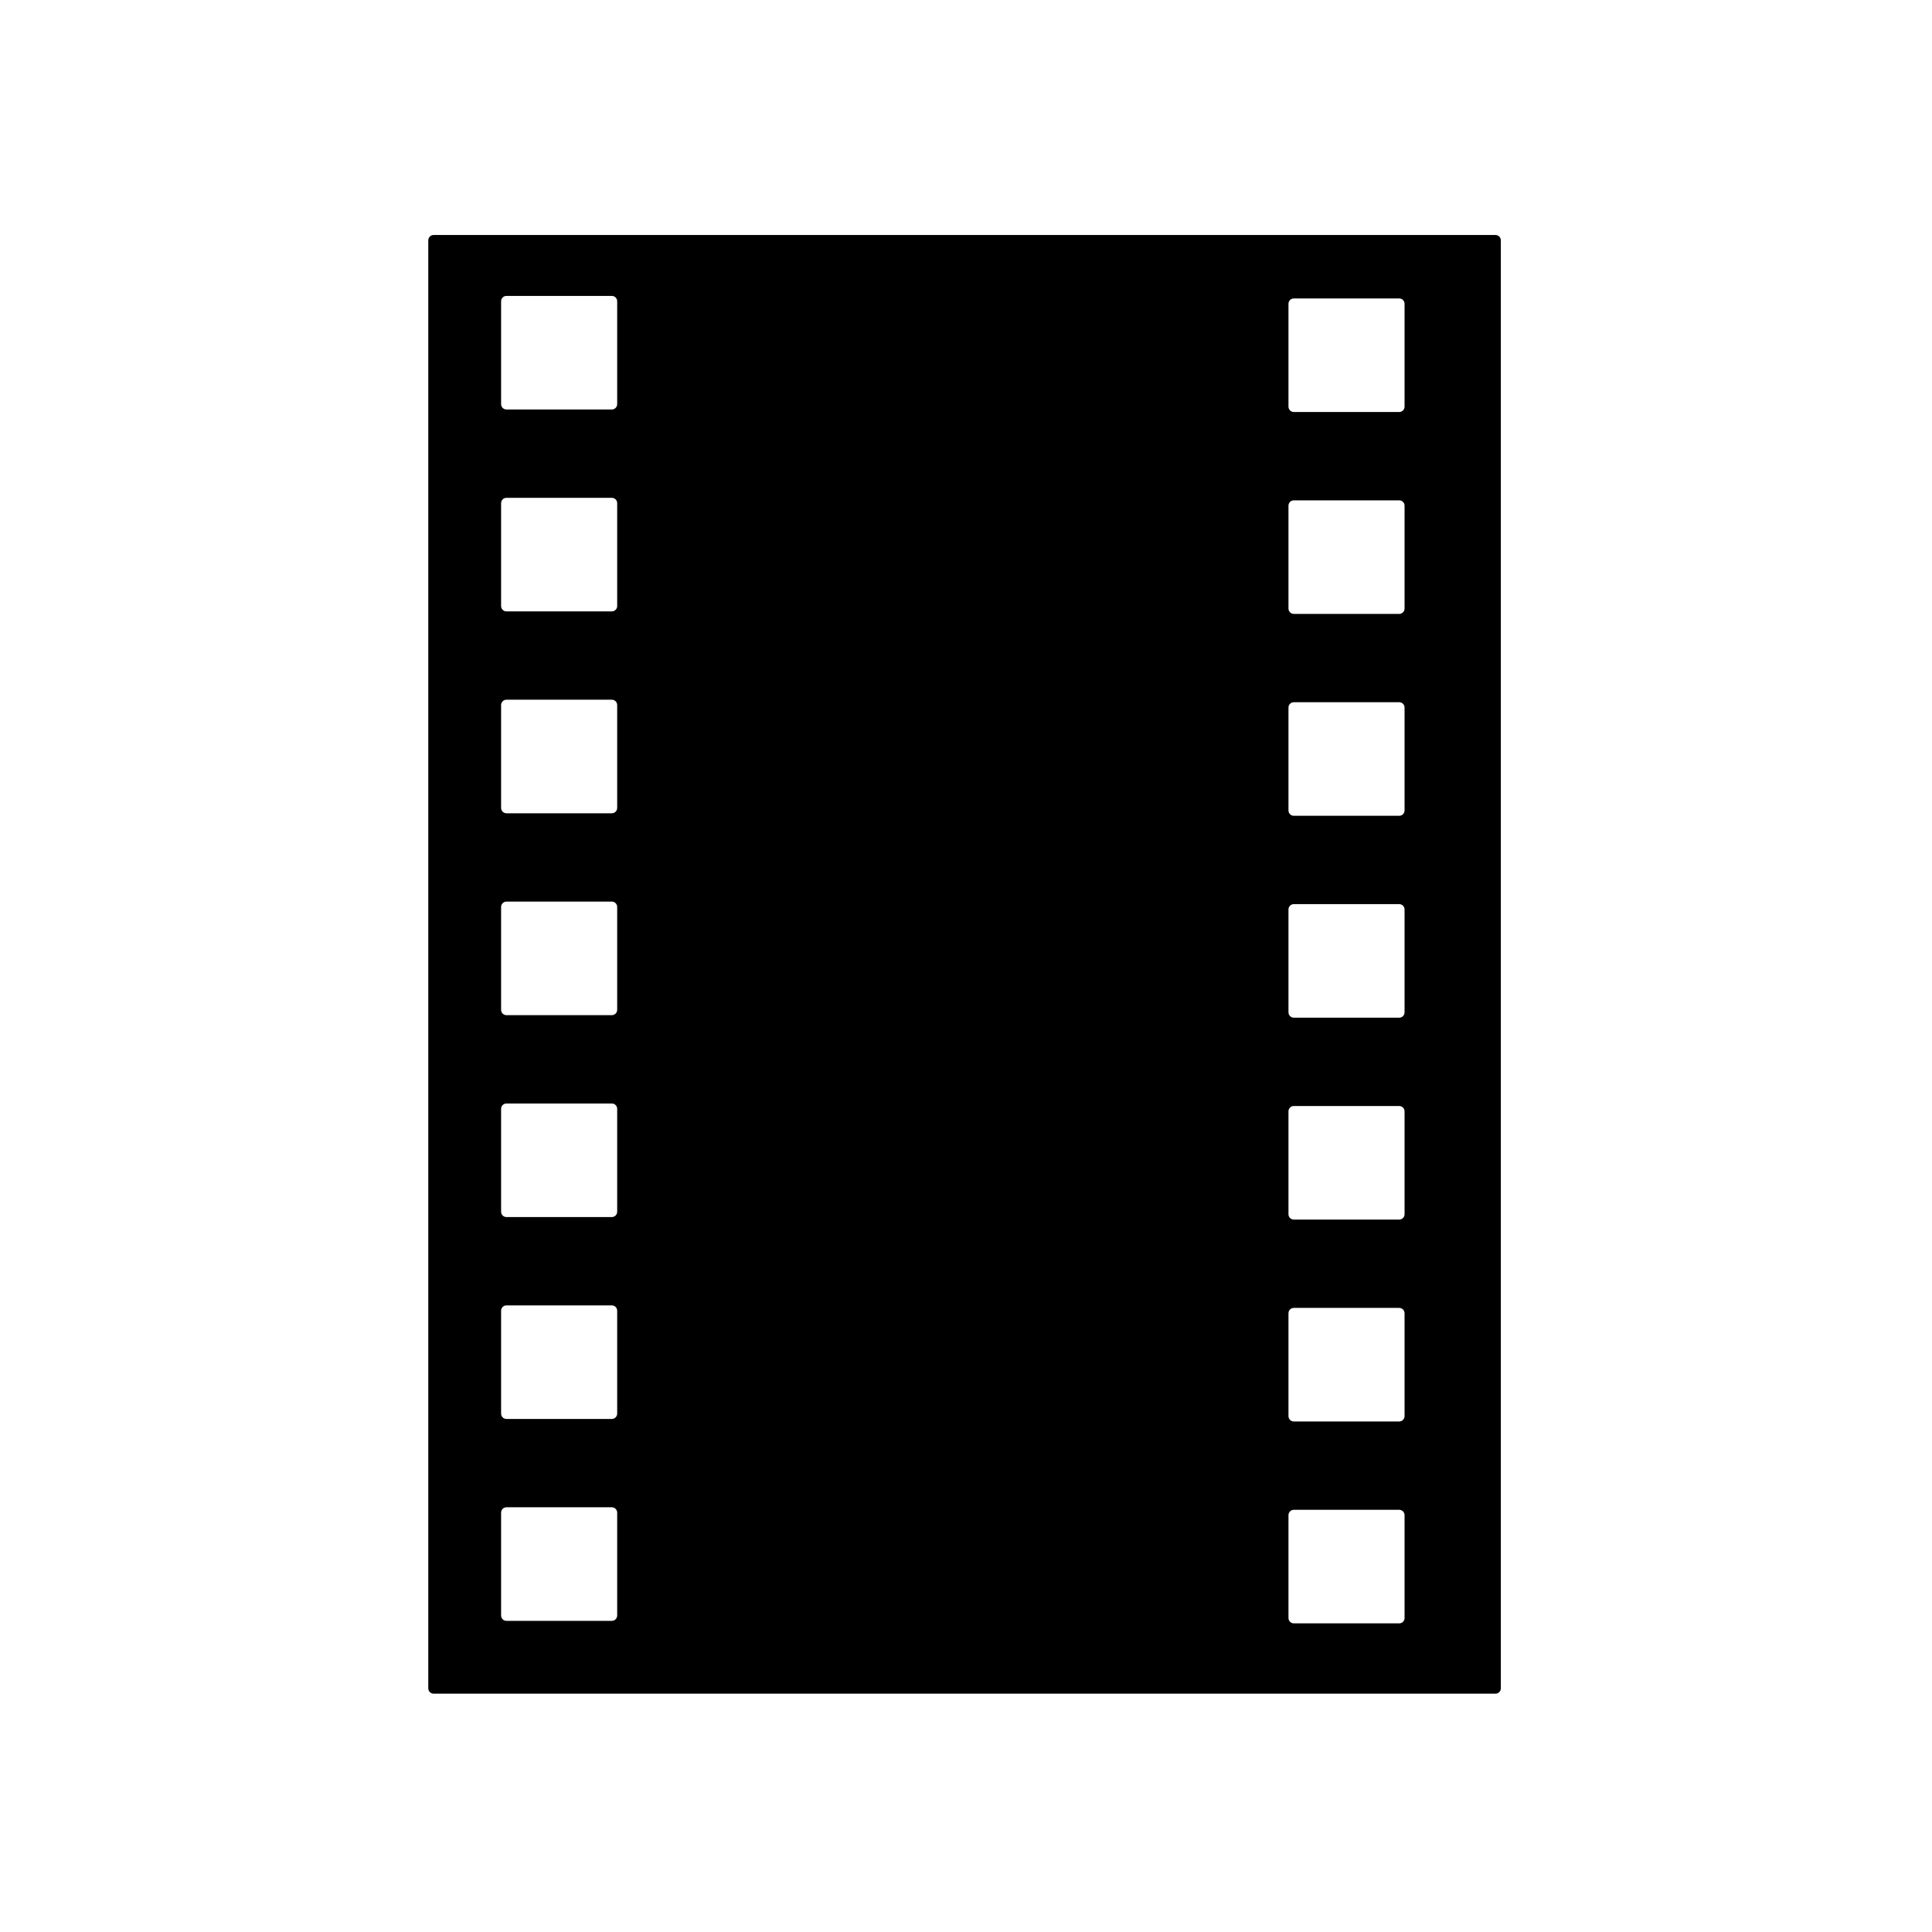 <svg xmlns="http://www.w3.org/2000/svg" height="1e3" width="1e3" version="1.1" viewBox="0 0 264.583 264.583">
 <g transform="translate(0 -32.417)">
  <g transform="matrix(.335 0 0 .335 -35.406 -29.631)">
   <path d="m282.96 281.28c-1.214 0-2.191 0.978-2.191 2.191v591.93c0 1.214 0.978 2.191 2.191 2.191h434.08c1.214 0 2.191-0.978 2.191-2.191v-591.93c0-1.214-0.978-2.191-2.191-2.191zm29.768 24.91h43.076c1.214 0 2.191 0.978 2.191 2.191v42.045c0 1.214-0.978 2.189-2.191 2.189h-43.076c-1.214 0-2.189-0.976-2.189-2.189v-42.045c0-1.214 0.976-2.191 2.189-2.191zm321.88 1.033h43.076c1.214 0 2.191 0.976 2.191 2.189v42.045c0 1.214-0.978 2.191-2.191 2.191h-43.076c-1.214 0-2.189-0.978-2.189-2.191v-42.045c0-1.214 0.976-2.189 2.189-2.189zm-321.88 81.502h43.076c1.214 0 2.191 0.978 2.191 2.191v42.045c0 1.214-0.978 2.189-2.191 2.189h-43.076c-1.214 0-2.189-0.976-2.189-2.189v-42.045c0-1.214 0.976-2.191 2.189-2.191zm321.88 1.031h43.076c1.214 0 2.191 0.978 2.191 2.191v42.045c0 1.214-0.978 2.189-2.191 2.189h-43.076c-1.214 0-2.189-0.976-2.189-2.189v-42.045c0-1.214 0.976-2.191 2.189-2.191zm-321.88 81.504h43.076c1.214 0 2.191 0.976 2.191 2.189v42.045c0 1.214-0.978 2.191-2.191 2.191h-43.076c-1.214 0-2.189-0.978-2.189-2.191v-42.045c0-1.214 0.976-2.189 2.189-2.189zm321.88 1.031h43.076c1.214 0 2.191 0.978 2.191 2.191v42.043c0 1.214-0.978 2.191-2.191 2.191h-43.076c-1.214 0-2.189-0.978-2.189-2.191v-42.043c0-1.214 0.976-2.191 2.189-2.191zm-321.88 81.504h43.076c1.214 0 2.191 0.976 2.191 2.189v42.045c0 1.214-0.978 2.189-2.191 2.189h-43.076c-1.214 0-2.189-0.976-2.189-2.189v-42.045c0-1.214 0.976-2.189 2.189-2.189zm321.88 1.031h43.076c1.214 0 2.191 0.976 2.191 2.189v42.045c0 1.214-0.978 2.191-2.191 2.191h-43.076c-1.214 0-2.189-0.978-2.189-2.191v-42.045c0-1.214 0.976-2.189 2.189-2.189zm-321.88 81.502h43.076c1.214 0 2.191 0.978 2.191 2.191v42.045c0 1.214-0.978 2.189-2.191 2.189h-43.076c-1.214 0-2.189-0.976-2.189-2.189v-42.045c0-1.214 0.976-2.191 2.189-2.191zm321.88 1.031h43.076c1.214 0 2.191 0.978 2.191 2.191v42.045c0 1.214-0.978 2.189-2.191 2.189h-43.076c-1.214 0-2.189-0.976-2.189-2.189v-42.045c0-1.214 0.976-2.191 2.189-2.191zm-321.88 81.504h43.076c1.214 0 2.191 0.976 2.191 2.189v42.045c0 1.214-0.978 2.191-2.191 2.191h-43.076c-1.214 0-2.189-0.978-2.189-2.191v-42.045c0-1.214 0.976-2.189 2.189-2.189zm321.88 1.031h43.076c1.214 0 2.191 0.978 2.191 2.191v42.045c0 1.214-0.978 2.189-2.191 2.189h-43.076c-1.214 0-2.189-0.976-2.189-2.189v-42.045c0-1.214 0.976-2.191 2.189-2.191zm-321.88 81.504h43.076c1.214 0 2.191 0.976 2.191 2.189v42.045c0 1.214-0.978 2.191-2.191 2.191h-43.076c-1.214 0-2.189-0.978-2.189-2.191v-42.045c0-1.214 0.976-2.189 2.189-2.189zm321.88 1.031h43.076c1.214 0 2.191 0.976 2.191 2.189v42.045c0 1.214-0.978 2.191-2.191 2.191h-43.076c-1.214 0-2.189-0.978-2.189-2.191v-42.045c0-1.214 0.976-2.189 2.189-2.189z" fill="#000000"/>
  </g>
 </g>
</svg>
